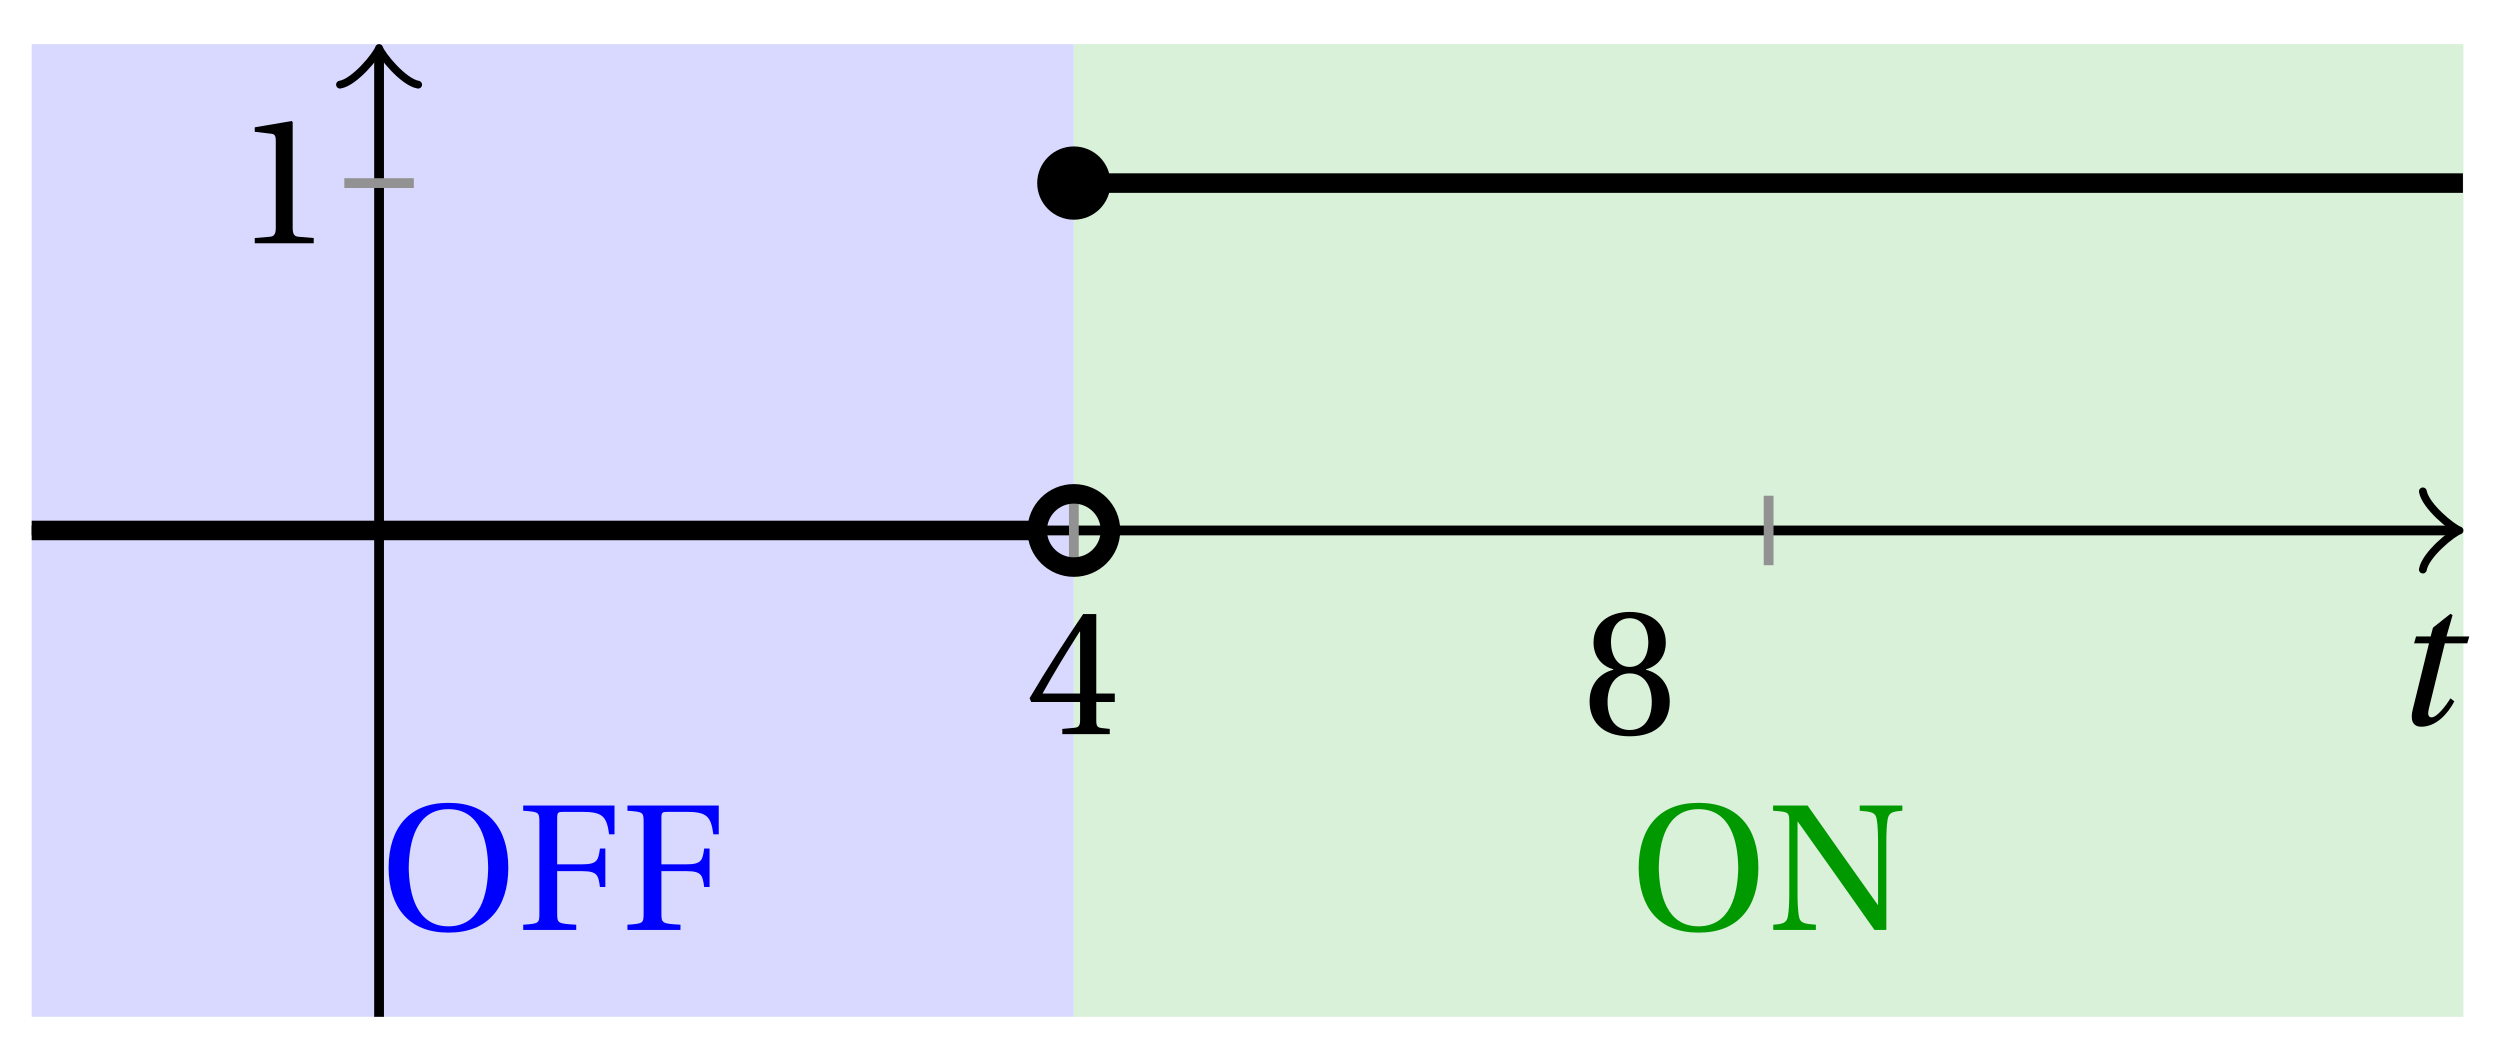 <svg xmlns="http://www.w3.org/2000/svg" xmlns:xlink="http://www.w3.org/1999/xlink" version="1.1" width="102" height="43" viewBox="0 0 102 43">
<defs>
<path id="font_1_2" d="M.3 .179V.077C.3 .043 .289 .037 .265 .035L.201 .029V0H.465V.029L.42 .034C.397 .037 .39 .043 .39 .077V.179H.493V.226H.39V.668H.317C.223 .53 .111 .356 .019 .2L.028 .179H.3M.091 .226C.151 .335 .221 .45 .298 .571H.3V.226H.091Z"/>
<path id="font_1_3" d="M.265 .338C.345 .338 .388 .27 .388 .179 .388 .091 .35 .023 .265 .023 .182 .023 .142 .091 .142 .179 .142 .27 .186 .338 .265 .338M.265-.012C.427-.012 .488 .081 .488 .182 .488 .284 .424 .342 .356 .358V.361C.417 .377 .466 .428 .466 .51 .466 .619 .381 .68 .265 .68 .151 .68 .064 .618 .064 .51 .064 .428 .114 .377 .174 .361V.358C.107 .342 .042 .284 .042 .182 .042 .081 .102-.012 .265-.012M.265 .374C.193 .374 .161 .444 .161 .512 .161 .589 .197 .645 .265 .645 .333 .645 .367 .589 .369 .512 .369 .444 .338 .374 .265 .374Z"/>
<path id="font_2_1" d="M.428 .452 .439 .49H.312L.346 .609 .334 .616 .237 .539 .224 .49H.143L.132 .452H.215L.125 .086C.11 .029 .122-.012 .172-.012 .252-.012 .316 .054 .356 .129L.334 .146C.311 .107 .26 .04 .229 .04 .208 .04 .208 .063 .214 .088L.303 .452H.428Z"/>
<path id="font_1_1" d="M.437 0V.029L.353 .036C.332 .038 .32 .046 .32 .085V.674L.315 .68 .109 .645V.62L.202 .609C.219 .607 .226 .599 .226 .57V.085C.226 .066 .223 .054 .217 .047 .212 .04 .204 .037 .193 .036L.109 .029V0H.437Z"/>
<path id="font_1_6" d="M.381 .672C.559 .672 .6 .493 .602 .346 .6 .199 .559 .02 .381 .02 .203 .02 .162 .199 .16 .346 .162 .493 .203 .672 .381 .672M.381 .707C.271 .707 .189 .673 .133 .61 .079 .55 .048 .459 .048 .346 .048 .234 .079 .142 .133 .082 .189 .019 .271-.015 .381-.015 .492-.015 .573 .019 .629 .082 .684 .142 .714 .234 .714 .346 .714 .459 .684 .55 .629 .61 .573 .673 .492 .707 .381 .707Z"/>
<path id="font_1_4" d="M.035 .692V.663C.123 .657 .125 .655 .125 .599V.093C.125 .037 .123 .035 .035 .029V0H.33V.029C.227 .035 .224 .037 .224 .093V.327H.364C.449 .327 .453 .303 .462 .239H.492V.453H.462C.453 .389 .449 .365 .364 .365H.224V.621C.224 .654 .228 .657 .261 .657H.36C.476 .657 .499 .634 .513 .532H.543V.692H.035Z"/>
<path id="font_1_5" d="M.034 .692V.663C.122 .657 .124 .655 .124 .599V.203C.124 .15 .122 .112 .117 .079 .111 .037 .087 .033 .035 .029V0H.272V.029C.207 .034 .183 .037 .177 .079 .172 .112 .17 .15 .17 .203V.602H.172C.315 .401 .457 .201 .598 0H.664V.489C.664 .542 .666 .58 .671 .613 .677 .655 .701 .659 .753 .663V.692H.516V.663C.581 .658 .605 .655 .611 .613 .616 .58 .618 .542 .618 .489V.138L.616 .14C.485 .324 .355 .508 .226 .692H.034Z"/>
</defs>
<path transform="matrix(1,0,0,-1,15.466,21.643)" d="M-14.173-19.843V19.843H28.347V-19.843ZM28.347 19.843" fill="#d9d9ff"/>
<path transform="matrix(1,0,0,-1,15.466,21.643)" d="M28.347-19.843V19.843H85.04V-19.843ZM85.04 19.843" fill="#d9f0d9"/>
<use data-text="4" xlink:href="#font_1_2" transform="matrix(7.333,0,0,-7.333,41.868,29.953)"/>
<use data-text="8" xlink:href="#font_1_3" transform="matrix(7.333,0,0,-7.333,64.547,29.953)"/>
<path transform="matrix(1,0,0,-1,15.466,21.643)" stroke-width=".399" stroke-linecap="butt" stroke-miterlimit="10" stroke-linejoin="miter" fill="none" stroke="#000000" d="M-14.173 0H84.582"/>
<path transform="matrix(1,0,0,-1,100.049,21.643)" stroke-width=".319" stroke-linecap="round" stroke-linejoin="round" fill="none" stroke="#000000" d="M-1.196 1.594C-1.096 .996 0 .1 .299 0 0-.1-1.096-.996-1.196-1.594"/>
<path transform="matrix(1,0,0,-1,15.466,21.643)" stroke-width=".399" stroke-linecap="butt" stroke-miterlimit="10" stroke-linejoin="miter" fill="none" stroke="#000000" d="M0-19.843V19.384"/>
<path transform="matrix(0,-1,-1,-0,15.466,2.258)" stroke-width=".319" stroke-linecap="round" stroke-linejoin="round" fill="none" stroke="#000000" d="M-1.196 1.594C-1.096 .996 0 .1 .299 0 0-.1-1.096-.996-1.196-1.594"/>
<use data-text="t" xlink:href="#font_2_1" transform="matrix(7.333,0,0,-7.333,97.527,29.562)"/>
<path transform="matrix(1,0,0,-1,15.466,21.643)" stroke-width=".399" stroke-linecap="butt" stroke-miterlimit="10" stroke-linejoin="miter" fill="none" stroke="#929292" d="M28.347 1.417V-1.417"/>
<path transform="matrix(1,0,0,-1,15.466,21.643)" stroke-width=".399" stroke-linecap="butt" stroke-miterlimit="10" stroke-linejoin="miter" fill="none" stroke="#929292" d="M56.694 1.417V-1.417"/>
<path transform="matrix(1,0,0,-1,15.466,21.643)" stroke-width=".399" stroke-linecap="butt" stroke-miterlimit="10" stroke-linejoin="miter" fill="none" stroke="#929292" d="M1.417 14.173H-1.417"/>
<use data-text="1" xlink:href="#font_1_1" transform="matrix(7.333,0,0,-7.333,9.595,9.924)"/>
<path transform="matrix(1,0,0,-1,15.466,21.643)" stroke-width=".797" stroke-linecap="butt" stroke-miterlimit="10" stroke-linejoin="miter" fill="none" stroke="#000000" d="M-14.173 0H-13.756-13.338-12.92-12.502-12.084-11.666-11.249-10.831-10.413-9.995-9.577-9.159-8.742-8.324-7.906-7.488-7.07-6.652-6.235-5.817-5.399-4.981-4.563-4.145-3.728-3.31-2.892-2.474-2.056-1.638-1.221-.803-.385 .033 .451 .869 1.286 1.704 2.122 2.54 2.958 3.376 3.793 4.211 4.629 5.047 5.465 5.883 6.3 6.718 7.136 7.554 7.972 8.389 8.807 9.225 9.643 10.061 10.479 10.896 11.314 11.732 12.15 12.568 12.986 13.403 13.821 14.239 14.657 15.075 15.493 15.91 16.328 16.746 17.164 17.582 18 18.417 18.835 19.253 19.671 20.089 20.507 20.924 21.342 21.76 22.178 22.596 23.014 23.431 23.849 24.267 24.685 25.103 25.521 25.938 26.356 26.774 27.192"/>
<path transform="matrix(1,0,0,-1,15.466,21.643)" stroke-width=".797" stroke-linecap="butt" stroke-miterlimit="10" stroke-linejoin="miter" fill="none" stroke="#000000" d="M28.347 14.173H28.919 29.492 30.064 30.637 31.209 31.782 32.354 32.926 33.499 34.071 34.644 35.216 35.789 36.361 36.934 37.506 38.079 38.651 39.224 39.796 40.369 40.941 41.513 42.086 42.658 43.231 43.803 44.376 44.948 45.521 46.093 46.666 47.238 47.811 48.383 48.956 49.528 50.1 50.673 51.245 51.818 52.39 52.963 53.535 54.108 54.68 55.253 55.825 56.398 56.97 57.542 58.115 58.687 59.26 59.832 60.405 60.977 61.55 62.122 62.695 63.267 63.84 64.412 64.984 65.557 66.129 66.702 67.274 67.847 68.419 68.992 69.564 70.137 70.709 71.282 71.854 72.427 72.999 73.571 74.144 74.716 75.289 75.861 76.434 77.006 77.579 78.151 78.724 79.296 79.869 80.441 81.013 81.586 82.158 82.731 83.303 83.876 84.448 85.021"/>
<path transform="matrix(1,0,0,-1,15.466,21.643)" stroke-width=".797" stroke-linecap="butt" stroke-miterlimit="10" stroke-linejoin="miter" fill="none" stroke="#000000" d="M29.841 0C29.841 .825 29.172 1.494 28.347 1.494 27.521 1.494 26.852 .825 26.852 0 26.852-.825 27.521-1.494 28.347-1.494 29.172-1.494 29.841-.825 29.841 0ZM28.347 0"/>
<path transform="matrix(1,0,0,-1,15.466,21.643)" d="M29.841 14.173C29.841 14.999 29.172 15.668 28.347 15.668 27.521 15.668 26.852 14.999 26.852 14.173 26.852 13.348 27.521 12.679 28.347 12.679 29.172 12.679 29.841 13.348 29.841 14.173ZM28.347 14.173"/>
<use data-text="O" xlink:href="#font_1_6" transform="matrix(7.333,0,0,-7.333,15.503,37.941)" fill="#0000ff"/>
<use data-text="F" xlink:href="#font_1_4" transform="matrix(7.333,0,0,-7.333,21.09,37.941)" fill="#0000ff"/>
<use data-text="F" xlink:href="#font_1_4" transform="matrix(7.333,0,0,-7.333,25.343,37.941)" fill="#0000ff"/>
<use data-text="O" xlink:href="#font_1_6" transform="matrix(7.333,0,0,-7.333,66.506,37.941)" fill="#009900"/>
<use data-text="N" xlink:href="#font_1_5" transform="matrix(7.333,0,0,-7.333,72.093,37.941)" fill="#009900"/>
</svg>
